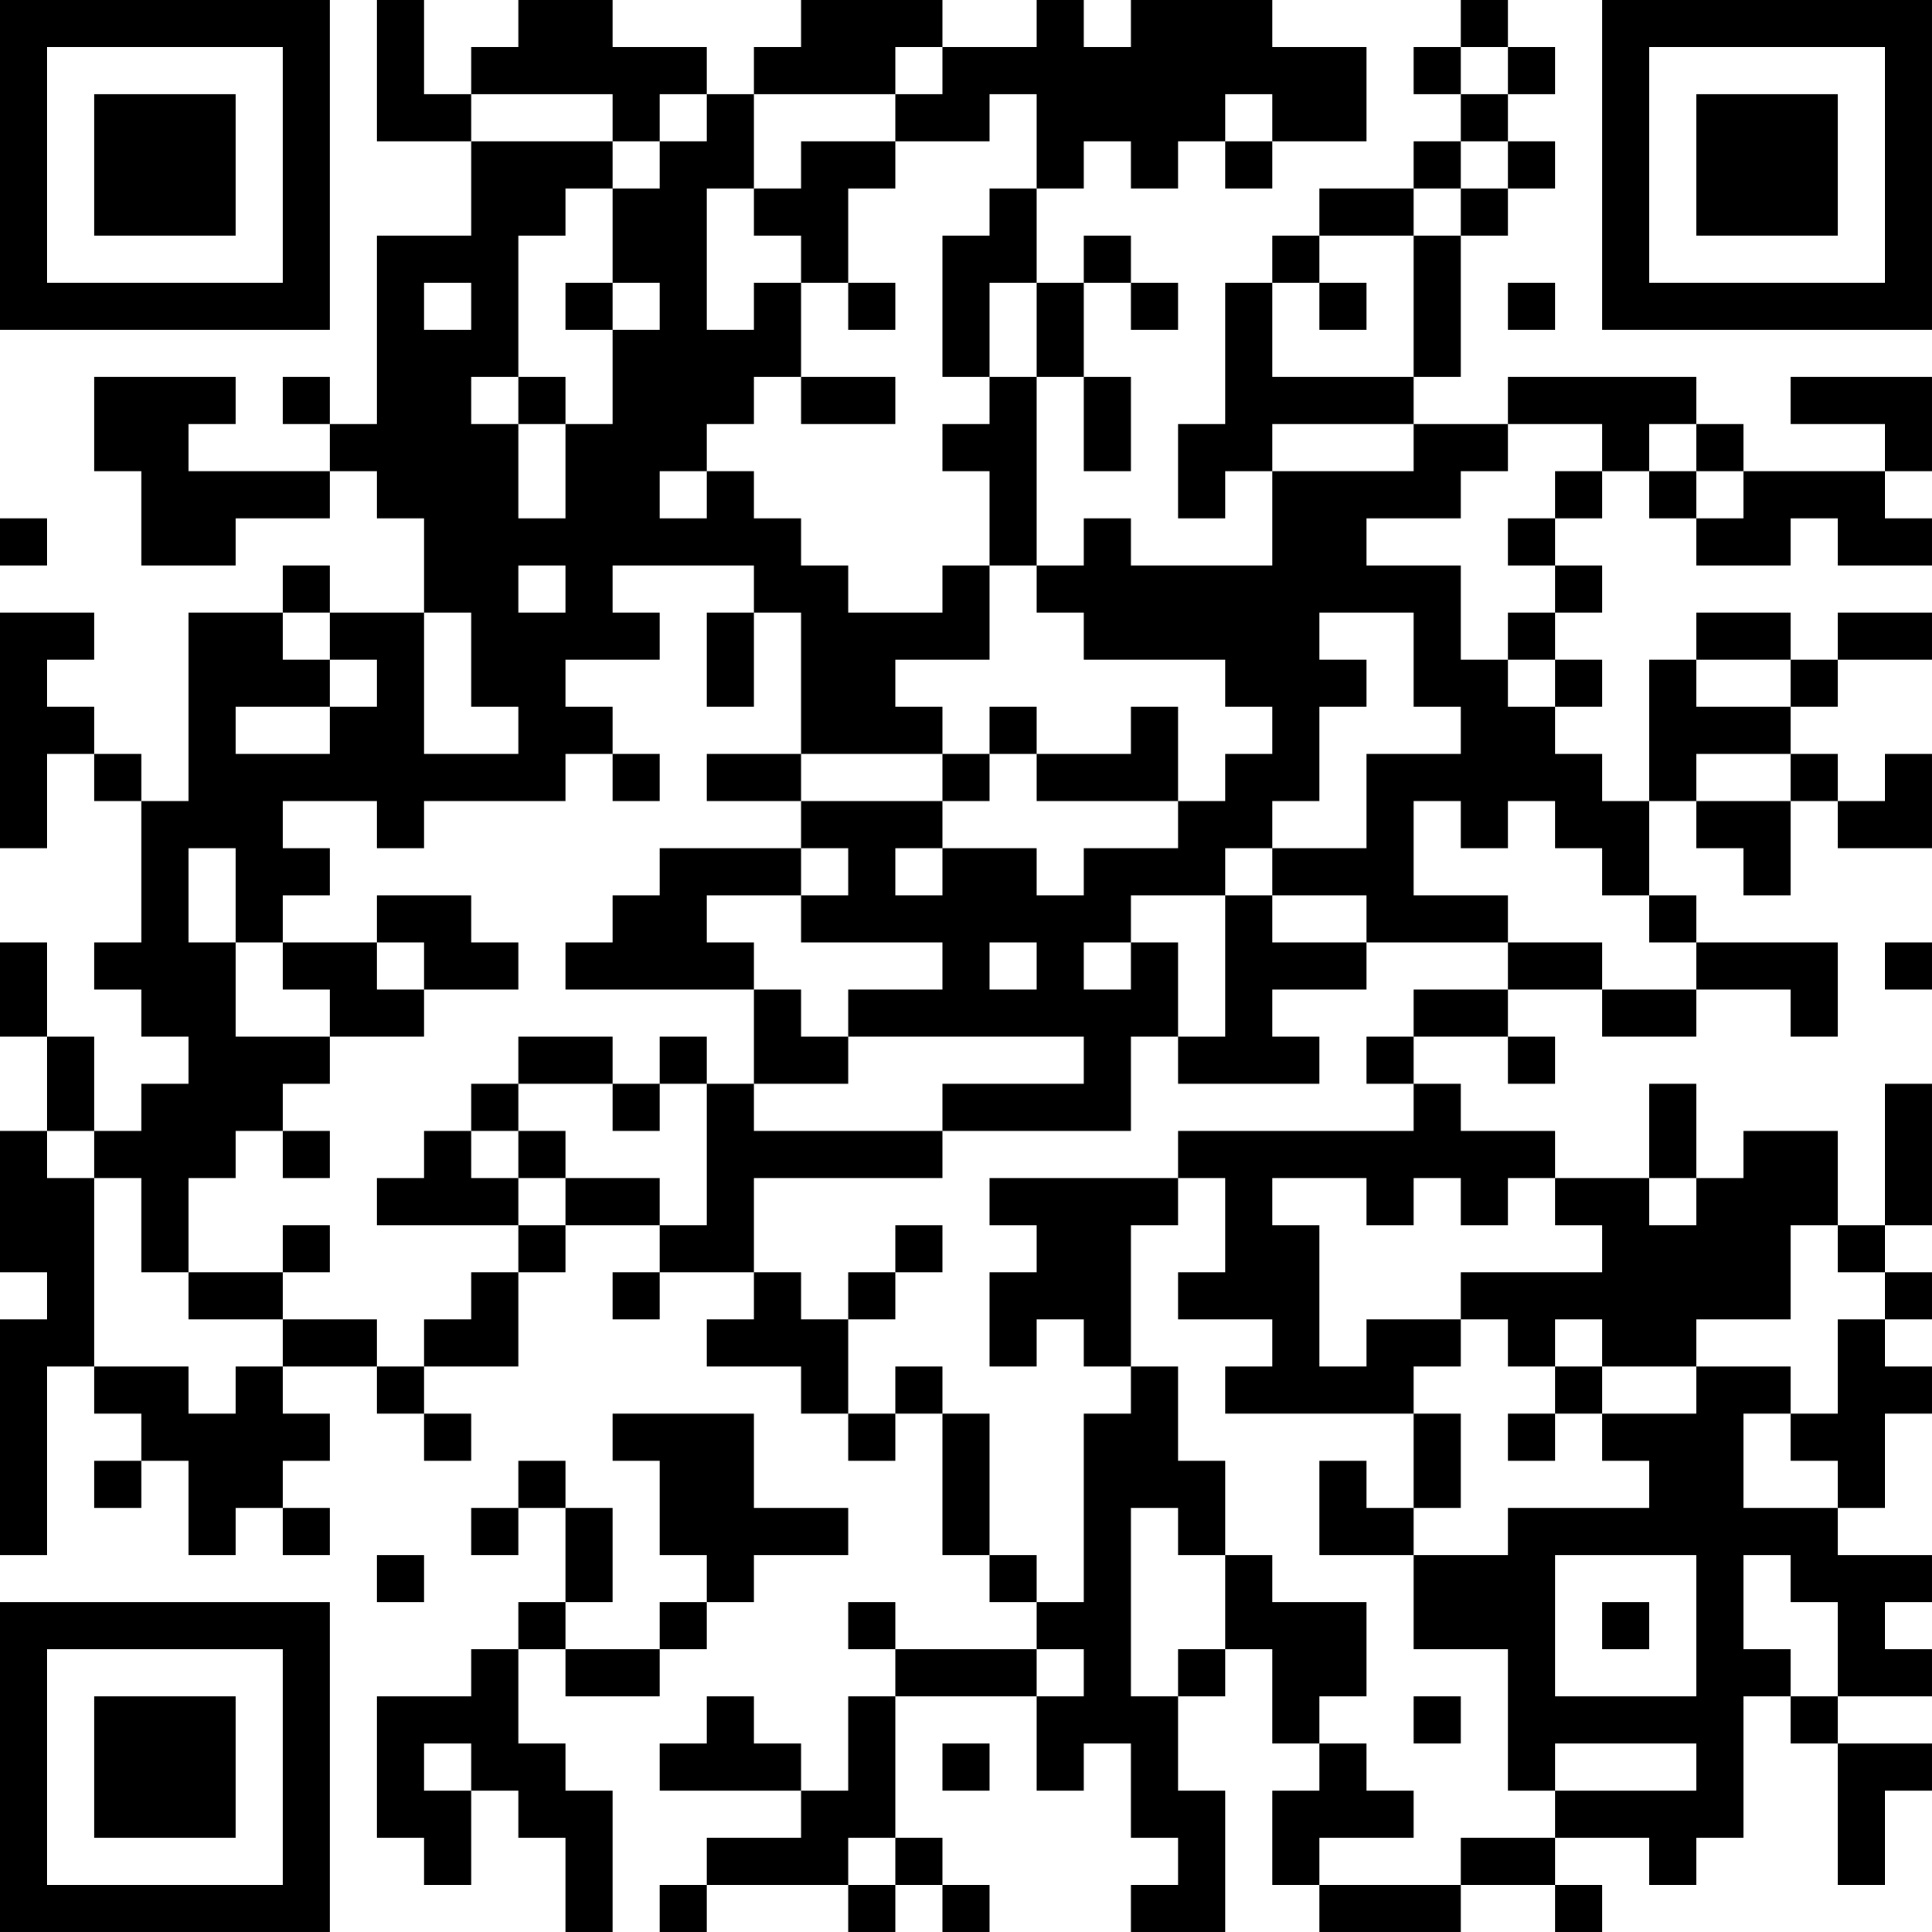 <?xml version="1.0" encoding="UTF-8"?>
<svg xmlns="http://www.w3.org/2000/svg" version="1.1" width="200" height="200" viewBox="0 0 200 200"><rect x="0" y="0" width="200" height="200" fill="#ffffff"/><g transform="scale(4.878)"><g transform="translate(0,0)"><path fill-rule="evenodd" d="M8 0L8 3L10 3L10 5L8 5L8 9L7 9L7 8L6 8L6 9L7 9L7 10L4 10L4 9L5 9L5 8L2 8L2 10L3 10L3 12L5 12L5 11L7 11L7 10L8 10L8 11L9 11L9 13L7 13L7 12L6 12L6 13L4 13L4 17L3 17L3 16L2 16L2 15L1 15L1 14L2 14L2 13L0 13L0 18L1 18L1 16L2 16L2 17L3 17L3 20L2 20L2 21L3 21L3 22L4 22L4 23L3 23L3 24L2 24L2 22L1 22L1 20L0 20L0 22L1 22L1 24L0 24L0 27L1 27L1 28L0 28L0 33L1 33L1 29L2 29L2 30L3 30L3 31L2 31L2 32L3 32L3 31L4 31L4 33L5 33L5 32L6 32L6 33L7 33L7 32L6 32L6 31L7 31L7 30L6 30L6 29L8 29L8 30L9 30L9 31L10 31L10 30L9 30L9 29L11 29L11 27L12 27L12 26L14 26L14 27L13 27L13 28L14 28L14 27L16 27L16 28L15 28L15 29L17 29L17 30L18 30L18 31L19 31L19 30L20 30L20 33L21 33L21 34L22 34L22 35L19 35L19 34L18 34L18 35L19 35L19 36L18 36L18 38L17 38L17 37L16 37L16 36L15 36L15 37L14 37L14 38L17 38L17 39L15 39L15 40L14 40L14 41L15 41L15 40L18 40L18 41L19 41L19 40L20 40L20 41L21 41L21 40L20 40L20 39L19 39L19 36L22 36L22 38L23 38L23 37L24 37L24 39L25 39L25 40L24 40L24 41L26 41L26 38L25 38L25 36L26 36L26 35L27 35L27 37L28 37L28 38L27 38L27 40L28 40L28 41L31 41L31 40L33 40L33 41L34 41L34 40L33 40L33 39L35 39L35 40L36 40L36 39L37 39L37 36L38 36L38 37L39 37L39 40L40 40L40 38L41 38L41 37L39 37L39 36L41 36L41 35L40 35L40 34L41 34L41 33L39 33L39 32L40 32L40 30L41 30L41 29L40 29L40 28L41 28L41 27L40 27L40 26L41 26L41 23L40 23L40 26L39 26L39 24L37 24L37 25L36 25L36 23L35 23L35 25L33 25L33 24L31 24L31 23L30 23L30 22L32 22L32 23L33 23L33 22L32 22L32 21L34 21L34 22L36 22L36 21L38 21L38 22L39 22L39 20L36 20L36 19L35 19L35 17L36 17L36 18L37 18L37 19L38 19L38 17L39 17L39 18L41 18L41 16L40 16L40 17L39 17L39 16L38 16L38 15L39 15L39 14L41 14L41 13L39 13L39 14L38 14L38 13L36 13L36 14L35 14L35 17L34 17L34 16L33 16L33 15L34 15L34 14L33 14L33 13L34 13L34 12L33 12L33 11L34 11L34 10L35 10L35 11L36 11L36 12L38 12L38 11L39 11L39 12L41 12L41 11L40 11L40 10L41 10L41 8L38 8L38 9L40 9L40 10L37 10L37 9L36 9L36 8L32 8L32 9L30 9L30 8L31 8L31 5L32 5L32 4L33 4L33 3L32 3L32 2L33 2L33 1L32 1L32 0L31 0L31 1L30 1L30 2L31 2L31 3L30 3L30 4L28 4L28 5L27 5L27 6L26 6L26 9L25 9L25 11L26 11L26 10L27 10L27 12L24 12L24 11L23 11L23 12L22 12L22 8L23 8L23 10L24 10L24 8L23 8L23 6L24 6L24 7L25 7L25 6L24 6L24 5L23 5L23 6L22 6L22 4L23 4L23 3L24 3L24 4L25 4L25 3L26 3L26 4L27 4L27 3L29 3L29 1L27 1L27 0L24 0L24 1L23 1L23 0L22 0L22 1L20 1L20 0L17 0L17 1L16 1L16 2L15 2L15 1L13 1L13 0L11 0L11 1L10 1L10 2L9 2L9 0ZM19 1L19 2L16 2L16 4L15 4L15 7L16 7L16 6L17 6L17 8L16 8L16 9L15 9L15 10L14 10L14 11L15 11L15 10L16 10L16 11L17 11L17 12L18 12L18 13L20 13L20 12L21 12L21 14L19 14L19 15L20 15L20 16L17 16L17 13L16 13L16 12L13 12L13 13L14 13L14 14L12 14L12 15L13 15L13 16L12 16L12 17L9 17L9 18L8 18L8 17L6 17L6 18L7 18L7 19L6 19L6 20L5 20L5 18L4 18L4 20L5 20L5 22L7 22L7 23L6 23L6 24L5 24L5 25L4 25L4 27L3 27L3 25L2 25L2 24L1 24L1 25L2 25L2 29L4 29L4 30L5 30L5 29L6 29L6 28L8 28L8 29L9 29L9 28L10 28L10 27L11 27L11 26L12 26L12 25L14 25L14 26L15 26L15 23L16 23L16 24L20 24L20 25L16 25L16 27L17 27L17 28L18 28L18 30L19 30L19 29L20 29L20 30L21 30L21 33L22 33L22 34L23 34L23 30L24 30L24 29L25 29L25 31L26 31L26 33L25 33L25 32L24 32L24 36L25 36L25 35L26 35L26 33L27 33L27 34L29 34L29 36L28 36L28 37L29 37L29 38L30 38L30 39L28 39L28 40L31 40L31 39L33 39L33 38L36 38L36 37L33 37L33 38L32 38L32 35L30 35L30 33L32 33L32 32L35 32L35 31L34 31L34 30L36 30L36 29L38 29L38 30L37 30L37 32L39 32L39 31L38 31L38 30L39 30L39 28L40 28L40 27L39 27L39 26L38 26L38 28L36 28L36 29L34 29L34 28L33 28L33 29L32 29L32 28L31 28L31 27L34 27L34 26L33 26L33 25L32 25L32 26L31 26L31 25L30 25L30 26L29 26L29 25L27 25L27 26L28 26L28 29L29 29L29 28L31 28L31 29L30 29L30 30L26 30L26 29L27 29L27 28L25 28L25 27L26 27L26 25L25 25L25 24L30 24L30 23L29 23L29 22L30 22L30 21L32 21L32 20L34 20L34 21L36 21L36 20L35 20L35 19L34 19L34 18L33 18L33 17L32 17L32 18L31 18L31 17L30 17L30 19L32 19L32 20L29 20L29 19L27 19L27 18L29 18L29 16L31 16L31 15L30 15L30 13L28 13L28 14L29 14L29 15L28 15L28 17L27 17L27 18L26 18L26 19L24 19L24 20L23 20L23 21L24 21L24 20L25 20L25 22L24 22L24 24L20 24L20 23L23 23L23 22L18 22L18 21L20 21L20 20L17 20L17 19L18 19L18 18L17 18L17 17L20 17L20 18L19 18L19 19L20 19L20 18L22 18L22 19L23 19L23 18L25 18L25 17L26 17L26 16L27 16L27 15L26 15L26 14L23 14L23 13L22 13L22 12L21 12L21 10L20 10L20 9L21 9L21 8L22 8L22 6L21 6L21 8L20 8L20 5L21 5L21 4L22 4L22 2L21 2L21 3L19 3L19 2L20 2L20 1ZM31 1L31 2L32 2L32 1ZM10 2L10 3L13 3L13 4L12 4L12 5L11 5L11 8L10 8L10 9L11 9L11 11L12 11L12 9L13 9L13 7L14 7L14 6L13 6L13 4L14 4L14 3L15 3L15 2L14 2L14 3L13 3L13 2ZM26 2L26 3L27 3L27 2ZM17 3L17 4L16 4L16 5L17 5L17 6L18 6L18 7L19 7L19 6L18 6L18 4L19 4L19 3ZM31 3L31 4L30 4L30 5L28 5L28 6L27 6L27 8L30 8L30 5L31 5L31 4L32 4L32 3ZM9 6L9 7L10 7L10 6ZM12 6L12 7L13 7L13 6ZM28 6L28 7L29 7L29 6ZM32 6L32 7L33 7L33 6ZM11 8L11 9L12 9L12 8ZM17 8L17 9L19 9L19 8ZM27 9L27 10L30 10L30 9ZM32 9L32 10L31 10L31 11L29 11L29 12L31 12L31 14L32 14L32 15L33 15L33 14L32 14L32 13L33 13L33 12L32 12L32 11L33 11L33 10L34 10L34 9ZM35 9L35 10L36 10L36 11L37 11L37 10L36 10L36 9ZM0 11L0 12L1 12L1 11ZM11 12L11 13L12 13L12 12ZM6 13L6 14L7 14L7 15L5 15L5 16L7 16L7 15L8 15L8 14L7 14L7 13ZM9 13L9 16L11 16L11 15L10 15L10 13ZM15 13L15 15L16 15L16 13ZM36 14L36 15L38 15L38 14ZM21 15L21 16L20 16L20 17L21 17L21 16L22 16L22 17L25 17L25 15L24 15L24 16L22 16L22 15ZM13 16L13 17L14 17L14 16ZM15 16L15 17L17 17L17 16ZM36 16L36 17L38 17L38 16ZM14 18L14 19L13 19L13 20L12 20L12 21L16 21L16 23L18 23L18 22L17 22L17 21L16 21L16 20L15 20L15 19L17 19L17 18ZM8 19L8 20L6 20L6 21L7 21L7 22L9 22L9 21L11 21L11 20L10 20L10 19ZM26 19L26 22L25 22L25 23L28 23L28 22L27 22L27 21L29 21L29 20L27 20L27 19ZM8 20L8 21L9 21L9 20ZM21 20L21 21L22 21L22 20ZM40 20L40 21L41 21L41 20ZM11 22L11 23L10 23L10 24L9 24L9 25L8 25L8 26L11 26L11 25L12 25L12 24L11 24L11 23L13 23L13 24L14 24L14 23L15 23L15 22L14 22L14 23L13 23L13 22ZM6 24L6 25L7 25L7 24ZM10 24L10 25L11 25L11 24ZM21 25L21 26L22 26L22 27L21 27L21 29L22 29L22 28L23 28L23 29L24 29L24 26L25 26L25 25ZM35 25L35 26L36 26L36 25ZM6 26L6 27L4 27L4 28L6 28L6 27L7 27L7 26ZM19 26L19 27L18 27L18 28L19 28L19 27L20 27L20 26ZM33 29L33 30L32 30L32 31L33 31L33 30L34 30L34 29ZM13 30L13 31L14 31L14 33L15 33L15 34L14 34L14 35L12 35L12 34L13 34L13 32L12 32L12 31L11 31L11 32L10 32L10 33L11 33L11 32L12 32L12 34L11 34L11 35L10 35L10 36L8 36L8 39L9 39L9 40L10 40L10 38L11 38L11 39L12 39L12 41L13 41L13 38L12 38L12 37L11 37L11 35L12 35L12 36L14 36L14 35L15 35L15 34L16 34L16 33L18 33L18 32L16 32L16 30ZM30 30L30 32L29 32L29 31L28 31L28 33L30 33L30 32L31 32L31 30ZM8 33L8 34L9 34L9 33ZM33 33L33 36L36 36L36 33ZM37 33L37 35L38 35L38 36L39 36L39 34L38 34L38 33ZM34 34L34 35L35 35L35 34ZM22 35L22 36L23 36L23 35ZM30 36L30 37L31 37L31 36ZM9 37L9 38L10 38L10 37ZM20 37L20 38L21 38L21 37ZM18 39L18 40L19 40L19 39ZM0 0L0 7L7 7L7 0ZM1 1L1 6L6 6L6 1ZM2 2L2 5L5 5L5 2ZM34 0L34 7L41 7L41 0ZM35 1L35 6L40 6L40 1ZM36 2L36 5L39 5L39 2ZM0 34L0 41L7 41L7 34ZM1 35L1 40L6 40L6 35ZM2 36L2 39L5 39L5 36Z" fill="#000000"/></g></g></svg>
